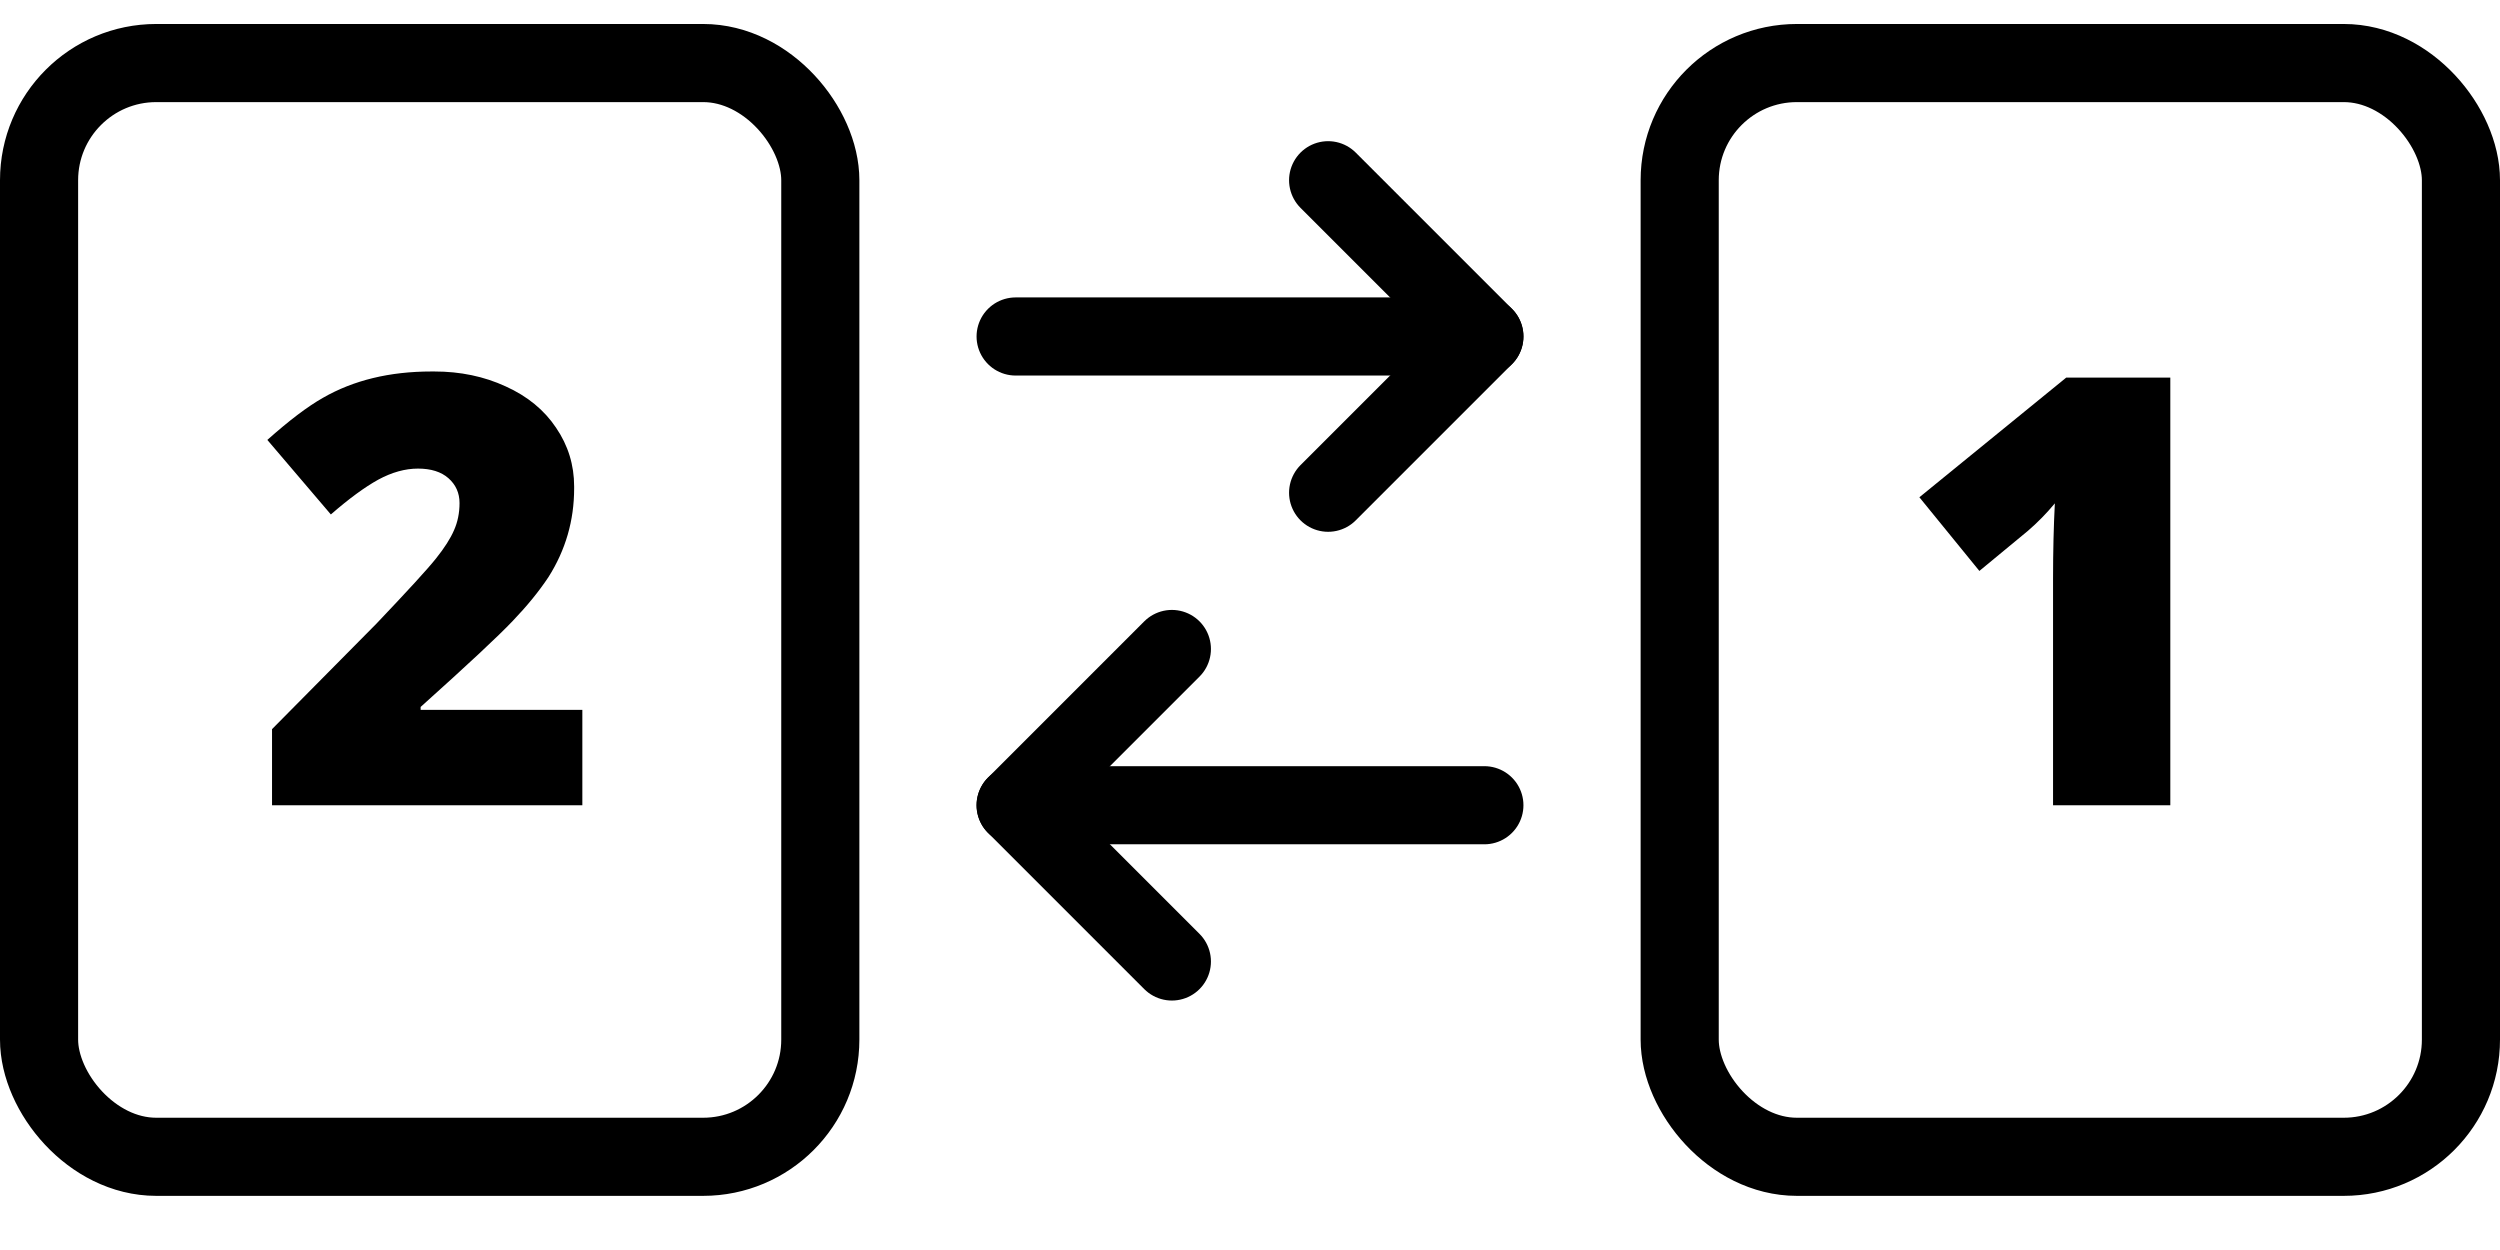 <svg width="32" height="16" viewBox="0 0 32 16" fill="none" xmlns="http://www.w3.org/2000/svg">
<rect x="0.5" y="0.807" width="10" height="14" rx="1.5" stroke="black"/>
<rect x="21.5" y="0.807" width="10" height="14" rx="1.5" stroke="black"/>
<path d="M27.78 10.307H26.279V7.409C26.279 7.057 26.287 6.735 26.302 6.443C26.194 6.573 26.079 6.69 25.957 6.795L25.336 7.308L24.568 6.365L26.448 4.833H27.78V10.307Z" fill="black"/>
<path d="M5.56 4.755C5.892 4.755 6.196 4.818 6.473 4.946C6.75 5.071 6.965 5.247 7.117 5.474C7.272 5.701 7.349 5.952 7.349 6.226C7.349 6.234 7.349 6.242 7.349 6.252C7.349 6.662 7.24 7.04 7.02 7.387C6.898 7.571 6.745 7.758 6.563 7.948C6.383 8.138 5.99 8.505 5.384 9.049V9.086H7.454V10.307H3.482V9.333L4.819 7.982C5.22 7.56 5.475 7.282 5.582 7.147C5.69 7.012 5.766 6.892 5.811 6.788C5.858 6.683 5.882 6.567 5.882 6.439C5.882 6.31 5.834 6.204 5.74 6.121C5.647 6.039 5.517 5.998 5.35 5.998C5.186 5.998 5.016 6.045 4.841 6.14C4.669 6.235 4.467 6.383 4.235 6.585L3.422 5.631C3.699 5.384 3.936 5.204 4.134 5.092C4.525 4.867 4.988 4.755 5.522 4.755C5.535 4.755 5.547 4.755 5.56 4.755Z" fill="black"/>
<path d="M19 10.307H13" stroke="black" stroke-linecap="round" stroke-linejoin="round"/>
<path d="M13 4.307L19 4.307" stroke="black" stroke-linecap="round" stroke-linejoin="round"/>
<path d="M15 8.307L13 10.307L15 12.307" stroke="black" stroke-linecap="round" stroke-linejoin="round"/>
<path d="M17 6.307L19 4.307L17 2.307" stroke="black" stroke-linecap="round" stroke-linejoin="round"/>
</svg>

